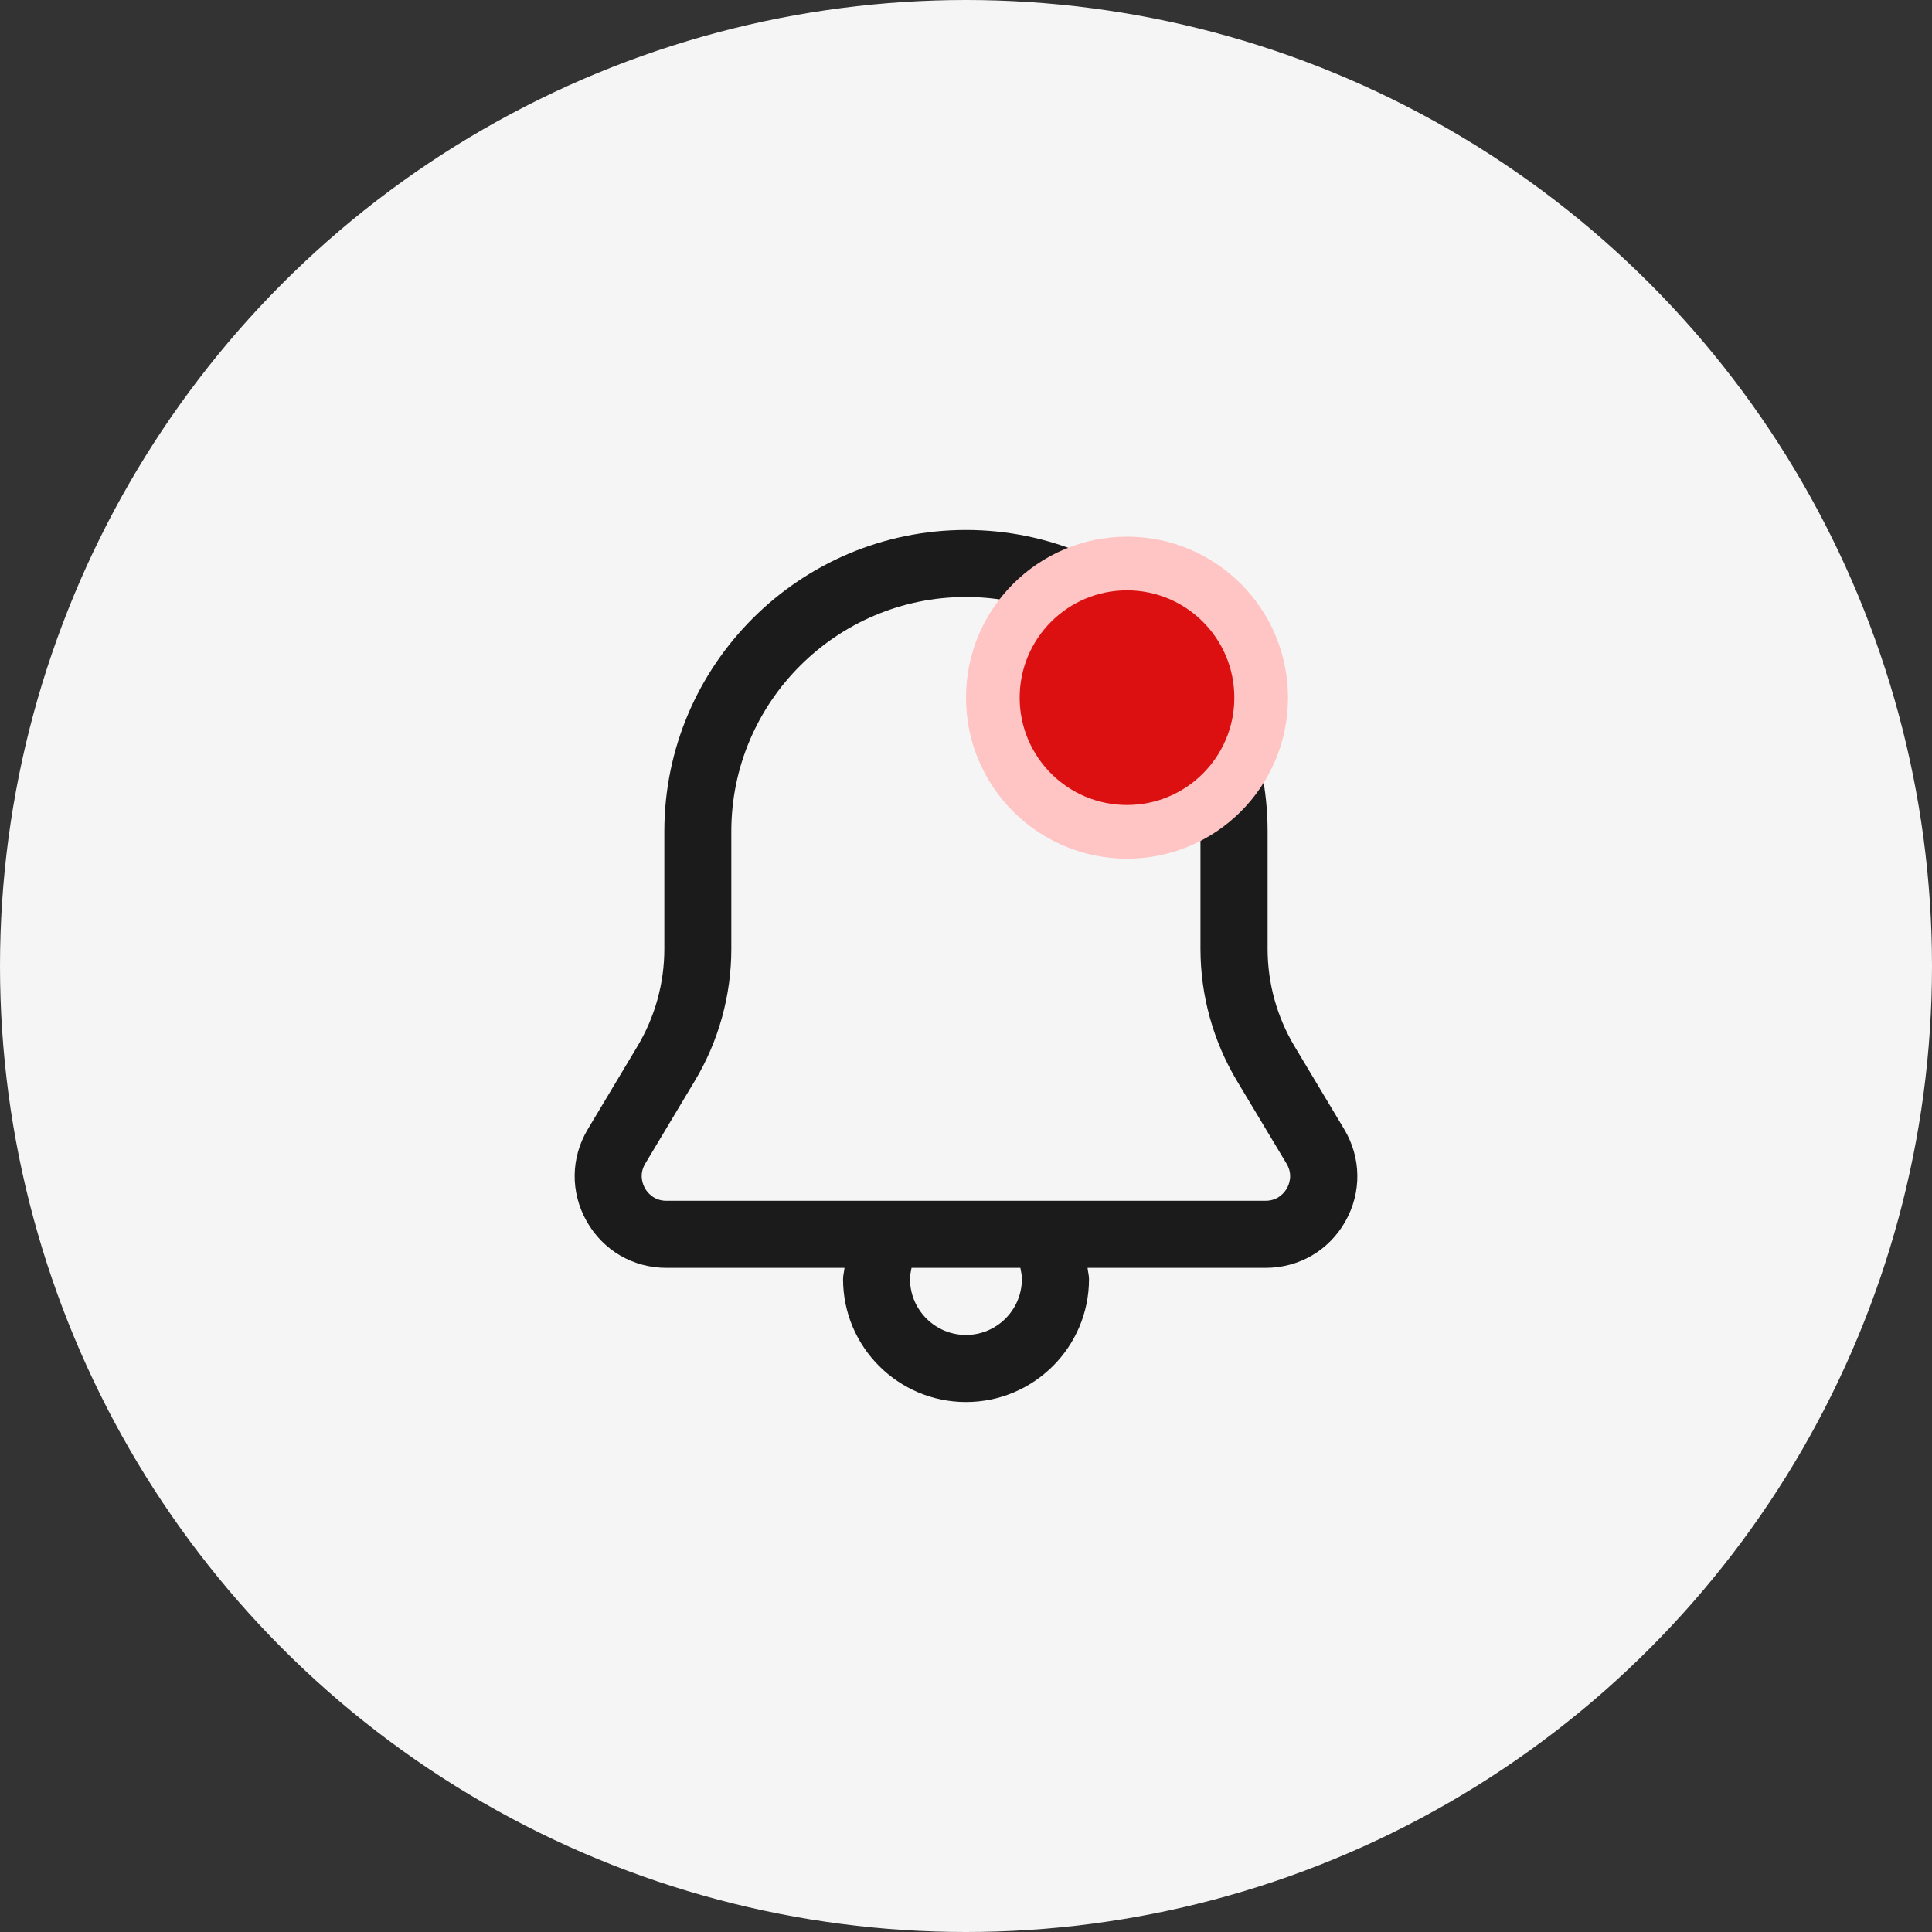 <svg width="36" height="36" viewBox="0 0 36 36" fill="none" xmlns="http://www.w3.org/2000/svg">
<rect x="0" y="0" width="36" height="36" fill="#333333" stroke="none"/>
<circle cx="18" cy="18" r="18" fill="#F5F5F5"/>
<g clip-path="url(#clip0_2001_1097)">
<path d="M25.046 21.039L24.124 19.5C23.794 18.95 23.62 18.321 23.62 17.68V15.491C23.62 12.395 21.099 9.875 18 9.875C14.9 9.875 12.379 12.394 12.379 15.491V17.68C12.379 18.321 12.205 18.95 11.875 19.5L10.954 21.039C10.633 21.573 10.626 22.216 10.932 22.758C11.24 23.301 11.795 23.625 12.42 23.625H15.736C15.73 23.695 15.709 23.763 15.709 23.834C15.709 25.098 16.736 26.125 18 26.125C19.265 26.125 20.292 25.098 20.292 23.834C20.292 23.763 20.271 23.695 20.265 23.625H23.581C24.206 23.625 24.762 23.301 25.069 22.759C25.375 22.216 25.366 21.573 25.046 21.039ZM19.041 23.834C19.041 24.408 18.573 24.875 17.999 24.875C17.425 24.875 16.957 24.408 16.957 23.834C16.957 23.763 16.971 23.694 16.985 23.625H19.013C19.027 23.694 19.041 23.763 19.041 23.834ZM23.98 22.142C23.94 22.212 23.822 22.375 23.58 22.375H12.418C12.176 22.375 12.058 22.212 12.018 22.142C11.979 22.072 11.9 21.888 12.024 21.681L12.945 20.143C13.392 19.399 13.627 18.547 13.627 17.68V15.491C13.627 13.084 15.588 11.124 17.998 11.124C20.408 11.124 22.369 13.084 22.369 15.491V17.68C22.369 18.547 22.605 19.399 23.05 20.143L23.972 21.681C24.097 21.888 24.019 22.072 23.98 22.142Z" fill="#1B1B1B"/>
<circle cx="21" cy="13" r="3" fill="#FFC4C4"/>
<circle cx="21" cy="13" r="2" fill="#DC1010"/>
</g>
<defs>
<clipPath id="clip0_2001_1097">
<rect width="20" height="20" fill="white" transform="translate(8 8)"/>
</clipPath>
</defs>
</svg>

